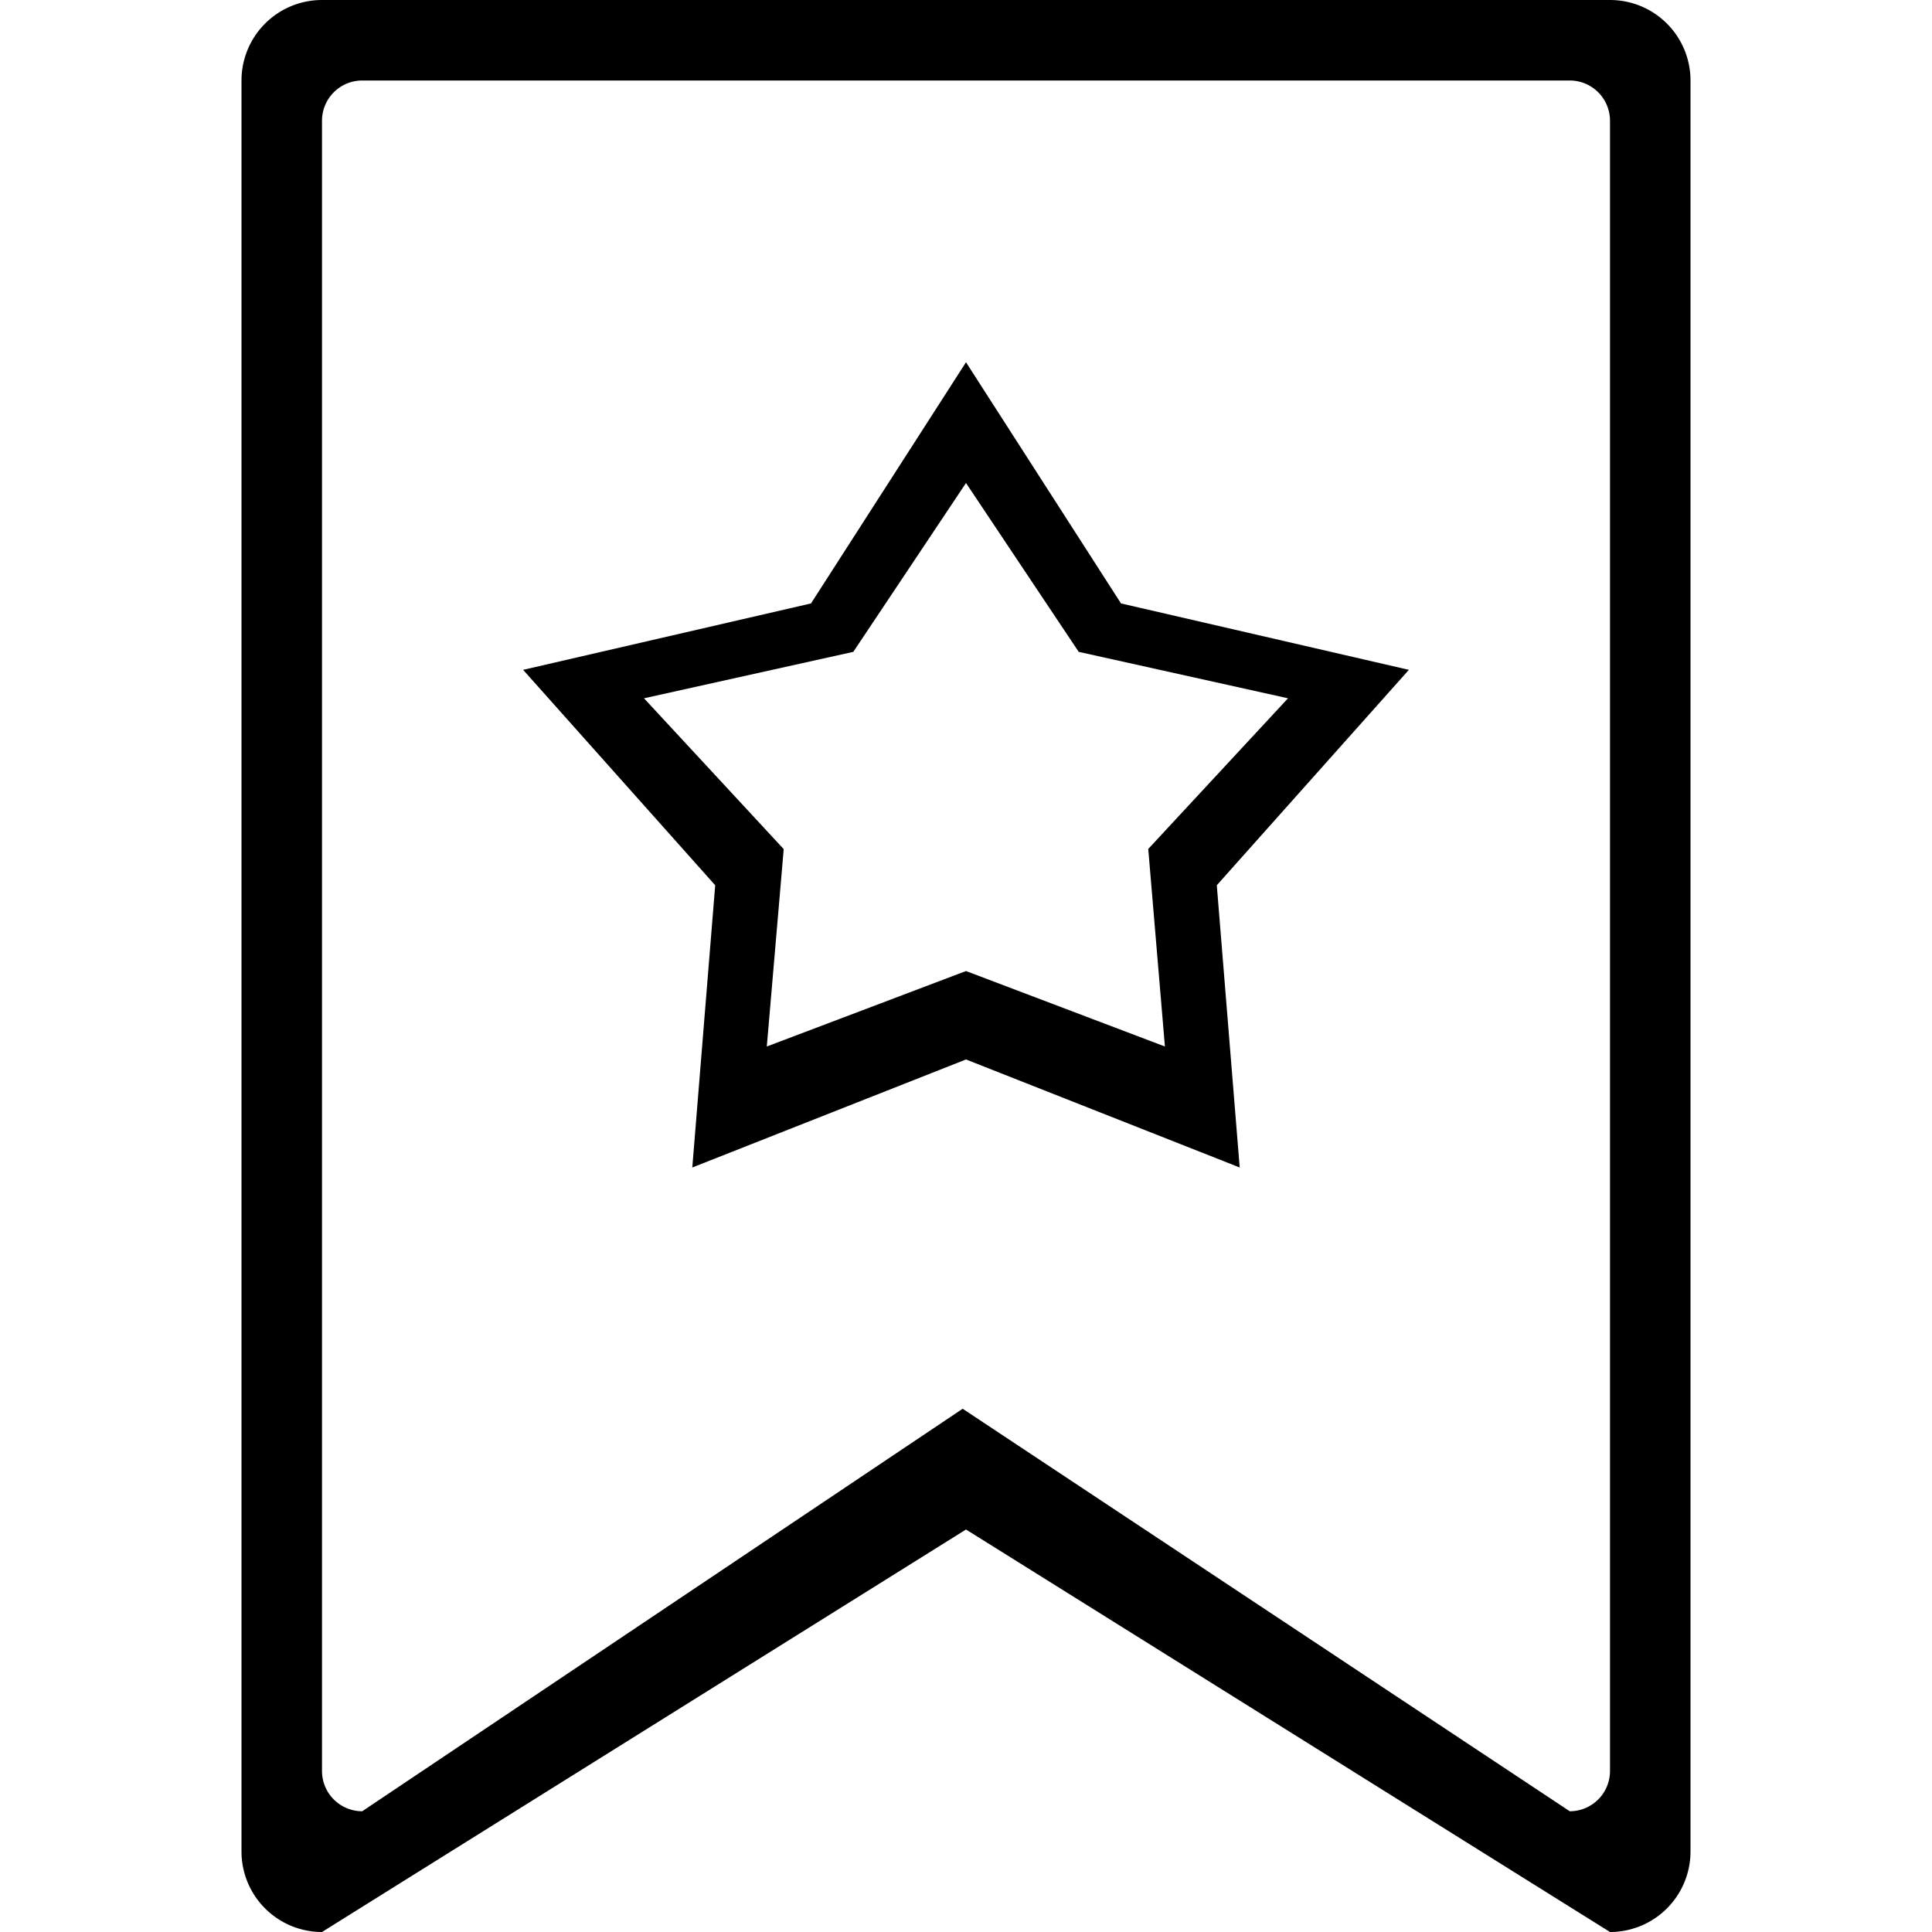 <?xml version="1.0" standalone="no"?><!DOCTYPE svg PUBLIC "-//W3C//DTD SVG 1.1//EN" "http://www.w3.org/Graphics/SVG/1.1/DTD/svg11.dtd"><svg t="1593081936787" class="icon" viewBox="0 0 1024 1024" version="1.1" xmlns="http://www.w3.org/2000/svg" p-id="2543" xmlns:xlink="http://www.w3.org/1999/xlink" width="200" height="200"><defs><style type="text/css"></style></defs><path d="M853.333 1024L512 810.667 170.667 1024a42.667 42.667 0 0 1-42.667-42.667V42.667a42.667 42.667 0 0 1 42.667-42.667h682.667a42.667 42.667 0 0 1 42.667 42.667v938.667a42.667 42.667 0 0 1-42.667 42.667z m0-960a21.333 21.333 0 0 0-21.333-21.333H192a21.333 21.333 0 0 0-21.333 21.333v874.667a21.333 21.333 0 0 0 21.333 21.333l318.229-213.333L832 960a21.333 21.333 0 0 0 21.333-21.333V64z m-196.267 554.795L512 561.536l-145.067 57.259 12.139-149.589-101.803-114.176 152.576-35.2L512 192l82.155 127.829 152.576 35.2-101.803 114.176zM682.667 370.112l-110.933-24.619L512 256l-59.733 89.493-110.933 24.619 74.048 79.936-8.96 104.619L512 514.667 617.429 554.667l-8.832-104.704z" p-id="2544"></path></svg>